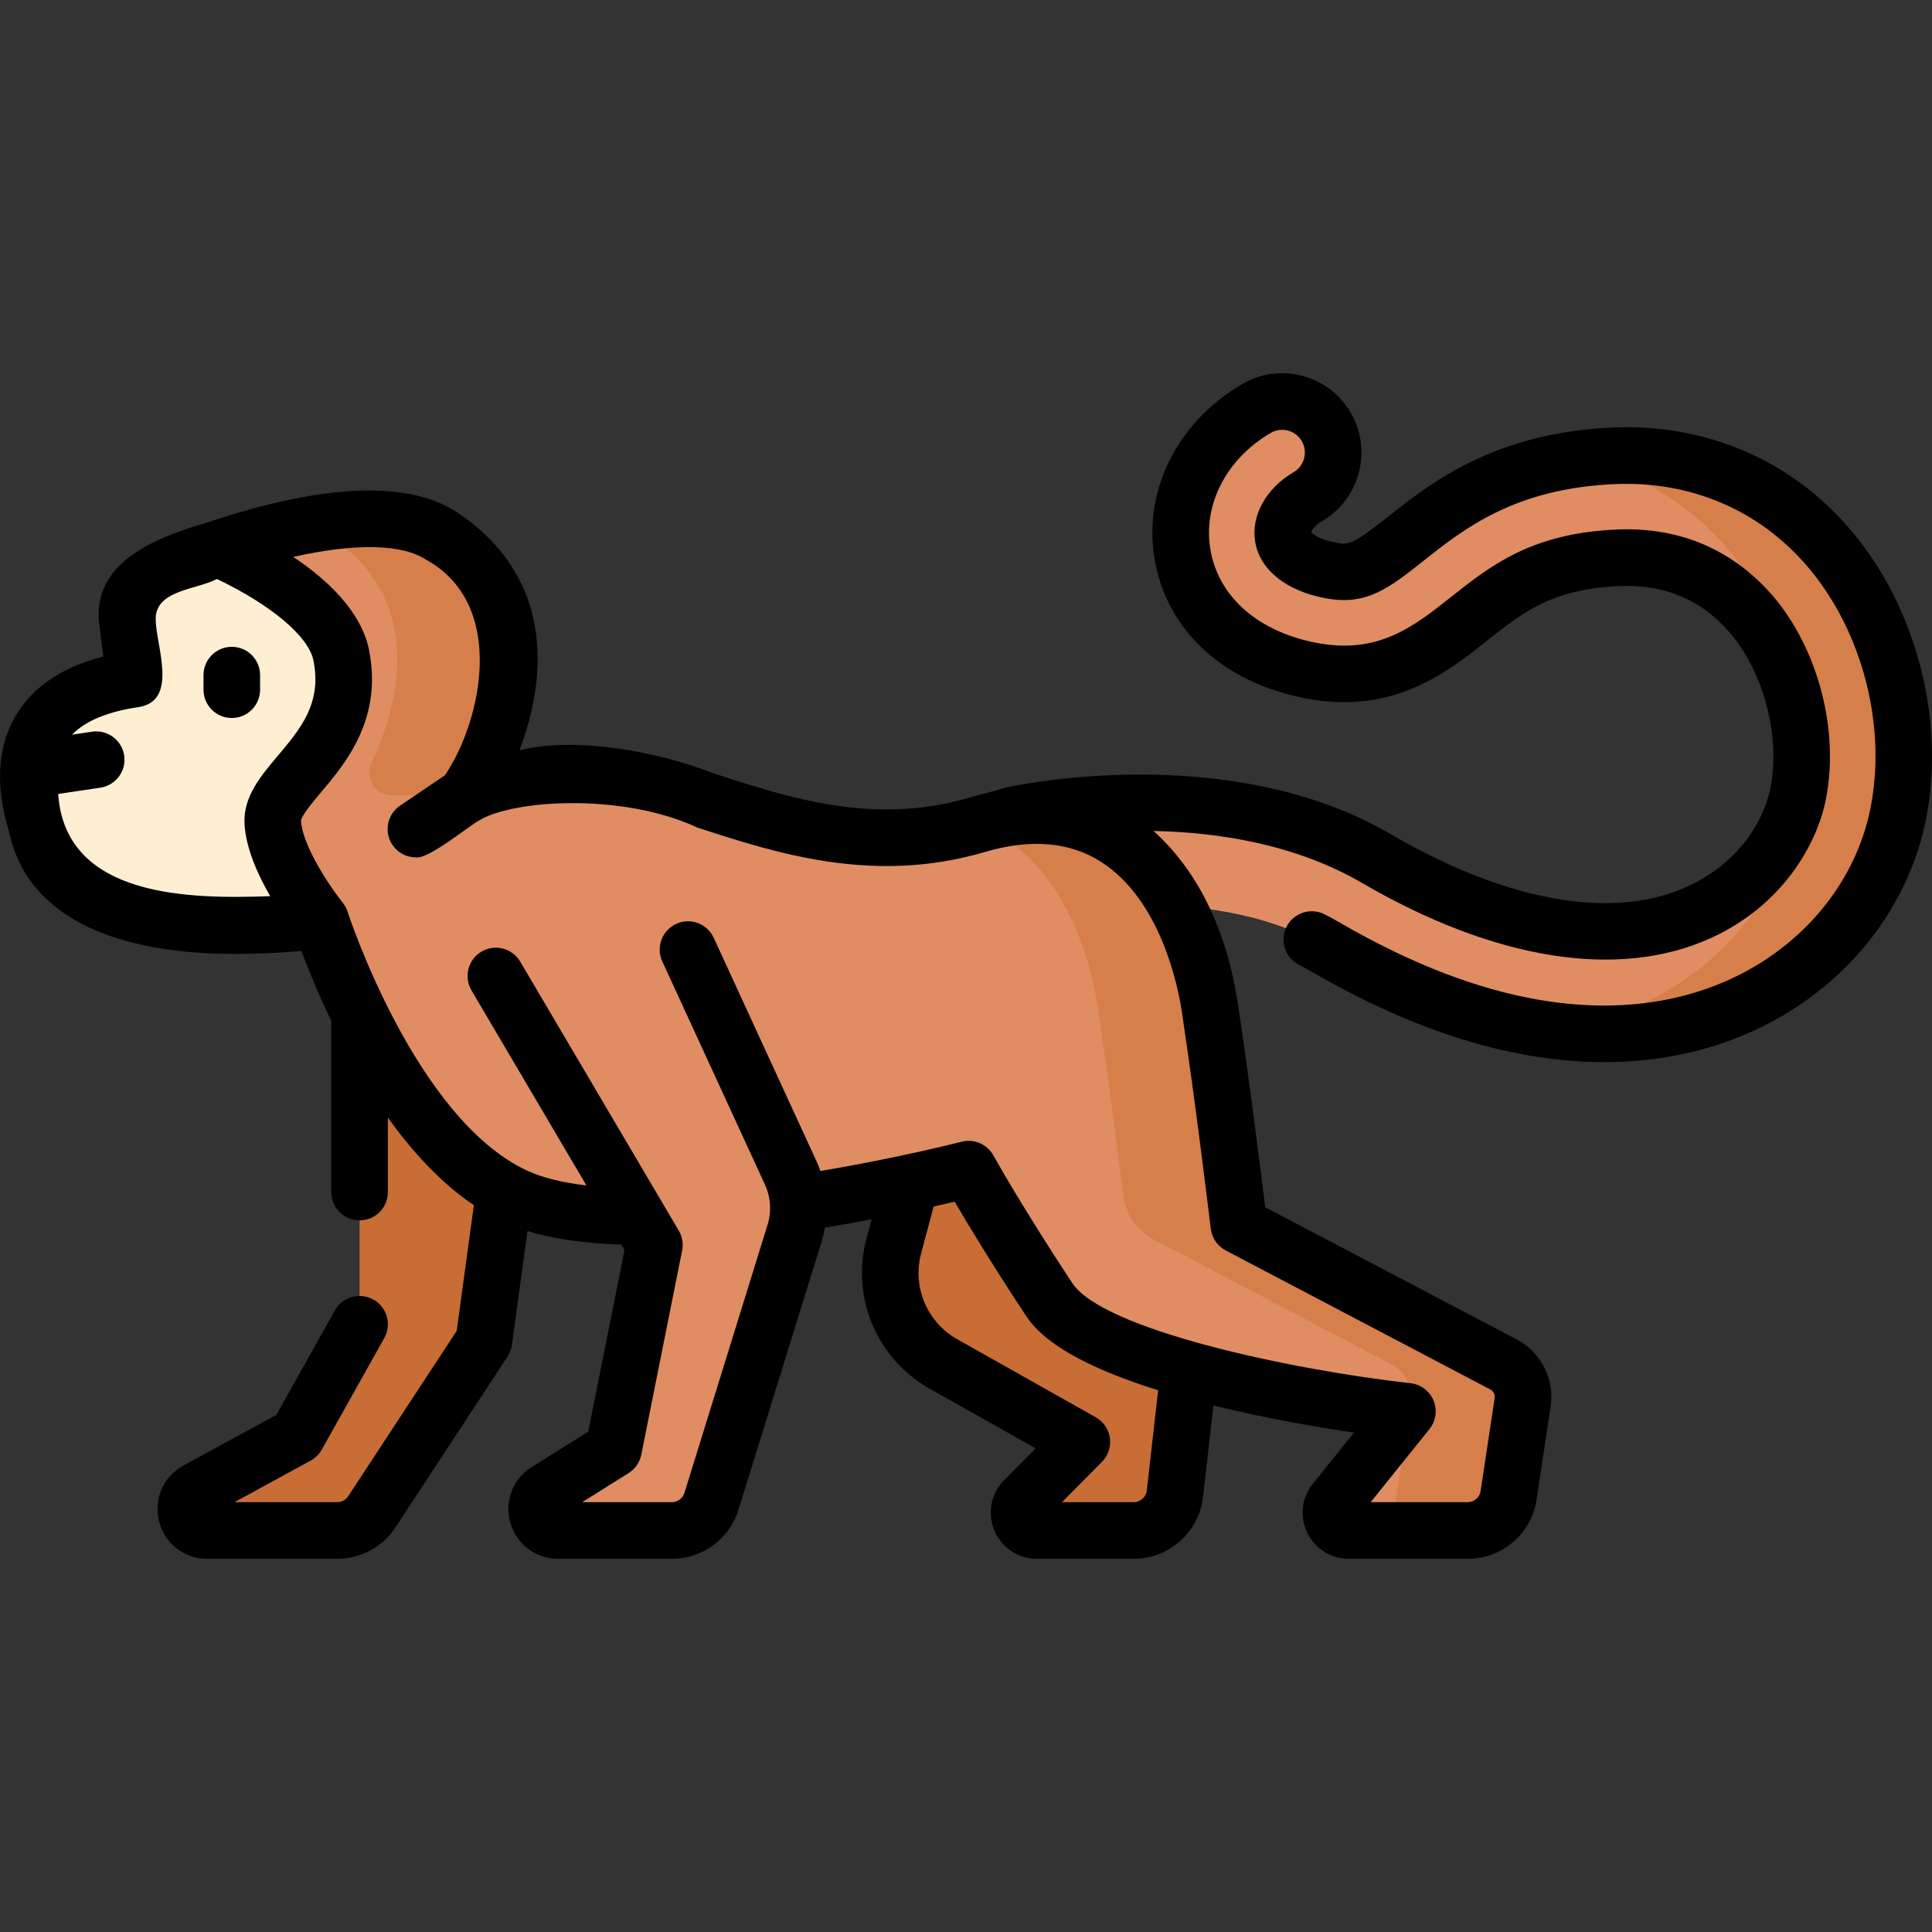 <svg id="Layer_1" enable-background="new 0 0 511.993 511.993" viewBox="0 0 511.993 511.993" xmlns="http://www.w3.org/2000/svg"><rect x="0" y="0" width="511.993" height="511.993" fill="#333333" stroke="none"/><g><g><path d="m95.292 268.752v82.184l-16.554 29.54-26.528 14.49c-5.144 2.81-3.148 10.627 2.713 10.627h34.425c3.709 0 7.169-1.868 9.204-4.97l29.672-45.232 10.183-74.465z" fill="#c86d36"/><path d="m245.968 296.103-9.11 34.124c-3.254 12.189 2.154 25.036 13.147 31.227l36.696 20.668-15.274 15.416c-2.957 2.985-.843 8.055 3.358 8.055h25.636c5.599 0 10.306-4.203 10.937-9.766l5.892-51.893z" fill="#c86d36"/><g><path d="m425.116 273.979c14.856 0 26.866-3.311 36.084-7.462 21.792-9.812 37.427-28.799 41.826-50.789 4.836-24.182-2.393-51.883-18.416-70.572-14.314-16.696-34.602-25.337-57.082-24.353-28.875 1.274-44.024 13.278-55.085 22.042-9.149 7.25-12.675 9.687-19.866 8.319-7.14-1.36-11.828-4.632-12.539-8.754-.663-3.837 1.918-8.081 6.575-10.81 6.444-3.777 8.605-12.063 4.828-18.507s-12.063-8.605-18.507-4.828c-14.476 8.486-22.15 23.695-19.551 38.748 2.708 15.681 15.467 27.166 34.132 30.722 19.708 3.756 31.407-5.514 41.725-13.69 9.95-7.884 19.349-15.332 39.478-16.219 17.98-.812 29.139 7.684 35.356 14.936 10.649 12.421 15.643 31.575 12.426 47.662-2.076 10.381-10.103 24.089-26.407 31.43-22.083 9.943-52.401 4.847-85.373-14.349-40.736-23.715-94.456-11.944-96.723-11.434-7.286 1.647-11.855 8.889-10.209 16.174 1.646 7.278 8.877 11.848 16.153 10.213.564-.123 45.773-9.857 77.171 8.422 29.727 17.306 54.354 23.099 74.004 23.099z" fill="#e08d63"/></g><g><path d="m503.027 215.729c-4.4 21.99-20.04 40.98-41.83 50.79-9.21 4.15-21.23 7.46-36.08 7.46-4.35 0-8.94-.28-13.77-.91 8.93-1.27 16.54-3.71 22.84-6.55 21.79-9.81 37.43-28.8 41.83-50.79 4.83-24.18-2.39-51.88-18.42-70.57-10.75-12.55-24.87-20.54-40.76-23.33 3.34-.51 6.9-.86 10.69-1.03 22.48-.98 42.77 7.66 57.08 24.36 16.03 18.69 23.25 46.39 18.42 70.57z" fill="#d77f4a"/></g><path d="m398.433 361.575-70.125-36.845s-3.86-32.349-7.704-57.76-20.54-60.517-61.757-48.37c-35.275 10.4-64.545-5.529-89.19-11.687-24.629-6.173-46.195 3.845-46.195 3.845s29.592-44.388-6.173-68.543c-13.555-9.159-39.686-3.37-59.367 3.155-6.137 2.031-11.646 4.136-15.946 5.884-5.562 2.26-8.897 7.981-8.153 13.938l1.844 14.763c-26.178 3.845-34.663 20.02-23.099 46.196 11.549 26.192 72.387 17.721 72.387 17.721s18.472 57.76 51.587 73.153c8.211 3.821 19.739 5.302 32.431 5.372l4.44 7.534-10.82 54.098-17.705 11.108c-4.812 3.019-2.673 10.454 3.008 10.454h30.135c4.823 0 9.085-3.141 10.514-7.748l22.035-71.069c.803-2.589 1.115-5.279.958-7.94 24.78-3.718 45.15-9.009 45.15-9.009s7.526 13.595 21.204 34.319c13.678 20.739 95.081 29.874 95.081 29.874l-19.219 23.876c-2.49 3.093-.288 7.692 3.683 7.692h31.476c5.445 0 10.072-3.981 10.884-9.365l3.715-24.618c.614-4.082-1.423-8.107-5.079-10.028z" fill="#e08d63"/><path d="m123.477 210.739-.01.01c-.01.01-.01.01-.01.01h-19.56c-4.39 0-7.33-4.56-5.47-8.53 6.61-14.09 15.24-42.42-10.81-60.01-1.91-1.29-4.07-2.28-6.42-3.02 13.85-2.59 27.5-2.79 36.09 3.02 35.33 23.86 6.88 67.46 6.19 68.52z" fill="#d77f4a"/><path d="m403.507 371.609-3.71 24.61c-.81 5.39-5.44 9.37-10.89 9.37h-29.67c5.44 0 10.07-3.98 10.88-9.37l3.72-24.61c.61-4.09-1.42-8.11-5.08-10.03l-63.061-33.14c-4.413-2.319-7.409-6.646-8.023-11.594-1.385-11.167-4.068-32.201-6.746-49.876-2.73-18.06-11.96-41.03-31.87-48.43 41.07-11.97 57.71 23.06 61.55 48.43 3.84 25.41 7.7 57.76 7.7 57.76l70.13 36.85c3.65 1.92 5.69 5.94 5.07 10.03z" fill="#d77f4a"/><path d="m12.568 226.151c11.549 26.192 72.387 17.722 72.387 17.722s-12.177-15.179-12.667-26.008c-.506-10.844 23.032-20.222 18.115-44.361-2.466-12.131-20.229-22.634-32.482-28.133-6.137 2.031-11.646 4.136-15.946 5.884-5.561 2.26-8.898 7.981-8.153 13.938l1.844 14.763c-26.177 3.844-34.662 20.019-23.098 46.195z" fill="#ffefd2"/></g><g><path d="m490.302 140.28c-15.832-18.477-38.257-28.066-63.107-26.973-31.312 1.389-48.22 14.794-59.404 23.663-9.294 7.363-10.35 7.483-13.819 6.82-4.206-.796-6.037-2.191-6.506-2.734.158-.53.959-1.823 2.948-2.988 9.993-5.865 13.354-18.771 7.496-28.768-2.835-4.843-7.389-8.291-12.822-9.709-5.438-1.418-11.101-.635-15.94 2.206-17.201 10.074-26.288 28.322-23.15 46.488 3.263 18.888 18.259 32.653 40.119 36.822 23.077 4.391 37.356-6.92 47.804-15.199 9.742-7.717 17.438-13.813 35.14-14.587 11.979-.551 21.844 3.6 29.325 12.319 9.083 10.594 13.508 27.579 10.758 41.312-1.703 8.548-8.409 19.881-22.126 26.058-19.809 8.925-47.689 3.959-78.516-13.983-43.187-25.146-99.762-12.812-102.181-12.268-3.209 1.034-6.277 1.729-9.594 2.645-25.072 7.391-47.514.081-67.312-6.369-15.965-6.202-37.32-9.798-51.73-6.213 1.382-3.674 2.656-7.807 3.539-12.217 4.305-21.482-2.521-38.98-19.735-50.6-12.906-8.726-35.088-7.97-65.929 2.243-13.533 4.002-31.76 10.404-29.184 27.873l.983 7.852c-11.262 2.902-19.188 8.408-23.611 16.42-4.467 8.089-4.934 18.045-1.436 29.672 5.688 27.537 37.155 32.949 61.028 32.706 6.568 0 12.359-.388 16.529-.777 1.659 4.448 4.308 11.042 7.919 18.518v45.392c0 4.143 3.357 7.5 7.5 7.5s7.5-3.357 7.5-7.5v-19.742c6.404 8.953 14.009 17.299 22.789 23.224l-4.551 33.305-28.759 43.829c-.642.982-1.733 1.569-2.92 1.569h-27.205l20.19-11.027c1.237-.676 2.26-1.687 2.948-2.916l16.55-29.54c2.024-3.614.736-8.185-2.877-10.209-3.616-2.024-8.185-.737-10.209 2.877l-15.495 27.658-24.64 13.456c-5.363 2.933-7.951 8.881-6.438 14.802 1.514 5.921 6.64 9.899 12.756 9.899h34.42c6.272 0 12.06-3.129 15.471-8.355l29.68-45.23c.612-.934 1.009-1.992 1.16-3.099l4.121-30.16c6.786 2.071 15.107 3.267 24.862 3.573l.856 1.453-9.625 48.123-14.97 9.392c-5.02 3.148-7.292 9.09-5.653 14.785 1.638 5.695 6.721 9.521 12.646 9.521h30.135c8.157 0 15.262-5.234 17.677-13.026l22.035-71.068c.376-1.214.667-2.443.885-3.681 4.341-.711 8.493-1.452 12.363-2.186l-1.381 5.167c-4.133 15.502 2.742 31.822 16.716 39.687l28.125 15.845-8.344 8.425c-3.488 3.512-4.514 8.733-2.611 13.304 1.904 4.576 6.336 7.532 11.292 7.532h25.63c9.425 0 17.331-7.057 18.392-16.415l2.745-24.21c2.349.576 4.804 1.15 7.385 1.721 11.217 2.479 21.911 4.289 29.856 5.485l-10.878 13.523c-2.981 3.699-3.56 8.659-1.509 12.946 2.051 4.286 6.276 6.949 11.028 6.949h31.471c9.236 0 16.936-6.627 18.306-15.752l3.709-24.604c1.097-7.235-2.518-14.386-8.997-17.794l-66.646-35.02c-1.153-9.419-4.225-34.02-7.257-54.074-3.767-24.862-14.495-38.644-22.339-45.635 17.078.342 37.559 3.468 55.271 13.78 35.129 20.446 67.881 25.666 92.222 14.696 18.907-8.515 28.244-24.594 30.676-36.796 3.649-18.229-2.009-39.936-14.082-54.017-7.319-8.528-20.45-18.507-41.38-17.539-22.54.985-33.34 9.541-43.811 17.835-9.936 7.872-19.313 15.311-35.657 12.201-15.468-2.95-25.989-12.161-28.145-24.64-2.063-11.944 4.197-24.109 15.955-30.995 1.388-.813 3.011-1.037 4.566-.633 1.555.406 2.855 1.391 3.667 2.776 1.681 2.868.719 6.569-2.141 8.247-7.378 4.323-11.374 11.605-10.179 18.555 1.265 7.34 8.194 12.89 18.526 14.844 10.929 2.087 16.899-2.644 25.935-9.801 10.821-8.581 24.29-19.261 50.745-20.434 20.174-.87 38.289 6.846 51.062 21.75 14.577 16.996 21.155 42.203 16.758 64.216-3.926 19.623-17.965 36.604-37.556 45.423-10.011 4.512-21.113 6.799-32.999 6.799-21.442 0-45.069-7.43-70.23-22.084-1.257-.731-2.562-1.438-3.883-2.104-3.697-1.862-8.208-.375-10.072 3.324-1.863 3.699-.375 8.209 3.324 10.072 1.053.53 2.093 1.094 3.087 1.671 27.478 16.005 53.645 24.12 77.774 24.12 14.024 0 27.2-2.733 39.159-8.122 23.995-10.803 41.23-31.795 46.104-56.159 5.269-26.363-2.614-56.556-20.077-76.916zm-425.507 77.923c.291 6.425 3.492 13.545 6.806 19.291-20.624.717-54.305.715-56.179-27.087l11.178-1.668c4.097-.611 6.923-4.428 6.312-8.524-.612-4.098-4.437-6.924-8.524-6.312l-5.3.791c3.54-3.654 9.456-6.11 17.668-7.314 10.635-1.682 4.573-16.299 4.508-23.117-.262-7.936 10.861-7.954 16.229-10.825 14.341 6.858 24.262 15.176 25.561 21.564 2.313 11.361-3.415 18.151-9.48 25.34-4.478 5.305-9.108 10.792-8.779 17.861zm239.11 176.782c-.2 1.771-1.7 3.104-3.487 3.104h-18.979l10.589-10.692c1.646-1.662 2.422-3.997 2.099-6.313s-1.709-4.351-3.746-5.498l-36.693-20.672c-8.012-4.509-11.952-13.864-9.583-22.747l3.321-12.43c2.121-.474 3.998-.907 5.566-1.278 3.382 5.78 9.69 16.256 18.636 29.821 2.068 3.134 7.596 11.507 35.29 20.145zm9.286-126.895c3.779 24.999 7.631 57.206 7.669 57.528.293 2.451 1.773 4.603 3.959 5.751l70.127 36.848c.825.435 1.286 1.346 1.146 2.274l-3.711 24.613c-.26 1.729-1.72 2.984-3.473 2.984h-25.678l15.581-19.369c1.715-2.132 2.133-5.028 1.091-7.558s-3.379-4.291-6.098-4.597c-32.355-3.636-81.562-14.275-89.655-26.545-13.324-20.205-20.828-33.693-20.902-33.827-1.658-2.992-5.134-4.481-8.444-3.624-.18.048-16.541 4.267-37.39 7.744-.312-.892-.665-1.773-1.063-2.638l-27.213-59.16c-1.73-3.763-6.186-5.409-9.947-3.68-3.764 1.73-5.411 6.185-3.68 9.947l27.212 59.16c1.533 3.335 1.777 7.106.693 10.612l-22.034 71.068c-.458 1.477-1.805 2.469-3.351 2.469h-23.737l12.286-7.708c1.745-1.096 2.964-2.861 3.368-4.883l10.82-54.099c.361-1.81.044-3.688-.893-5.278l-42.006-71.282c-2.104-3.568-6.701-4.756-10.27-2.654-3.568 2.104-4.757 6.701-2.654 10.27l30.463 51.693c-6.443-.75-11.704-2.059-15.707-3.921-29.715-13.82-47.425-68.101-47.6-68.644-.289-.89-.73-1.692-1.302-2.414-4.119-5.158-10.744-15.581-11.019-21.652.014-1.291 3.296-5.182 5.258-7.506 6.562-7.776 16.479-19.529 12.715-38.004-1.087-5.346-5.263-14.597-20.042-24.417 16.497-3.7 28.995-3.475 35.381.842 21.045 11.686 14.804 42.178 4.836 57.012.002 0-11.908 8.057-11.908 8.057-3.431 2.321-4.331 6.983-2.01 10.414 1.449 2.144 3.812 3.299 6.219 3.299 3.316.57 14.081-8.403 16.87-9.863 8.93-5.392 37.85-7.297 57.671 1.945 20.789 6.773 46.664 15.204 76.199 6.495 12.122-3.574 22.475-2.707 30.768 2.571 15.852 10.094 20.43 32.961 21.455 39.727z"/><path d="m61.426 171.412c-4.143 0-7.5 3.357-7.5 7.5v3.864c0 4.143 3.357 7.5 7.5 7.5s7.5-3.357 7.5-7.5v-3.864c0-4.142-3.357-7.5-7.5-7.5z"/></g></g><g/><g/><g/><g/><g/><g/><g/><g/><g/><g/><g/><g/><g/><g/><g/></svg>